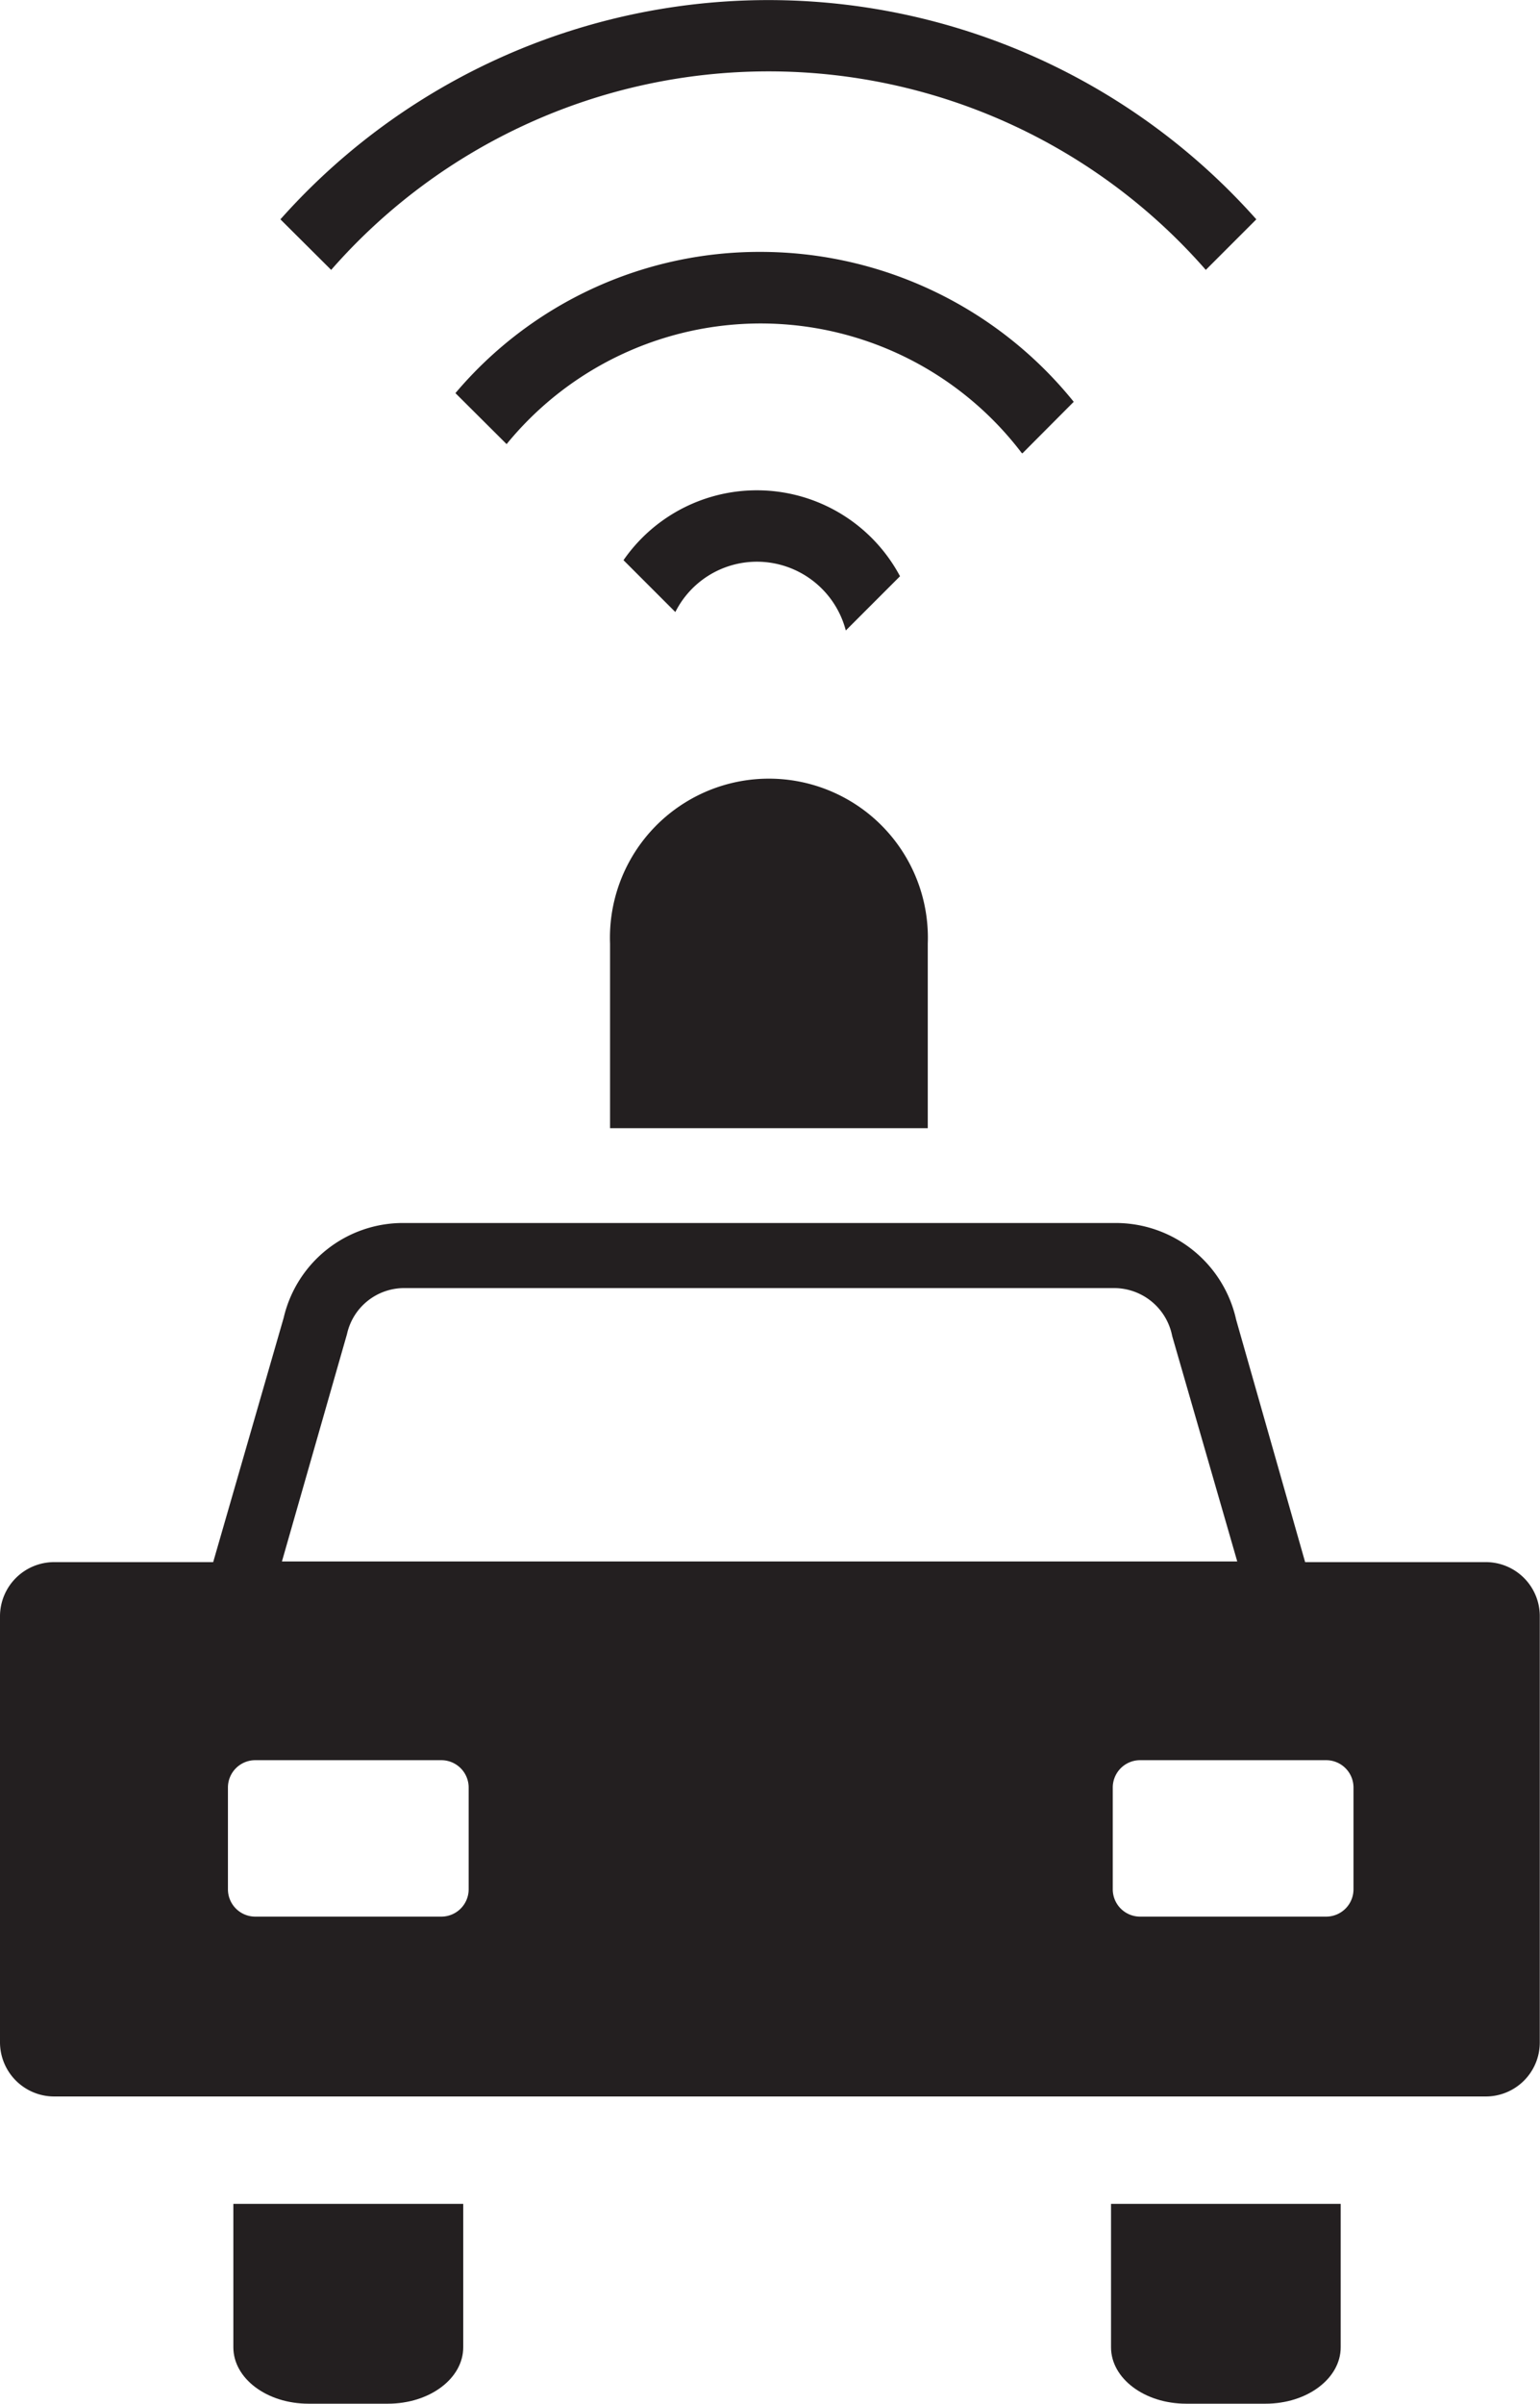 <svg xmlns="http://www.w3.org/2000/svg" viewBox="0 0 71.01 110.79"><defs><style>.cls-1{fill:#231f20;}</style></defs><g id="Layer_1" data-name="Layer 1"><path class="cls-1" d="M28.13,52H42.78V43.49a7.33,7.33,0,1,0-14.65,0Z"/><path class="cls-1" d="M34.88,25.89A4.24,4.24,0,0,1,39,29.06l2.5-2.5a7.48,7.48,0,0,0-12.75-.74l2.39,2.39A4.21,4.21,0,0,1,34.88,25.89Z"/><path class="cls-1" d="M47.15,20.89l2.36-2.37A18.56,18.56,0,0,0,35.1,11.61,18.35,18.35,0,0,0,21,18.12l2.36,2.35a15.12,15.12,0,0,1,23.76.42Z"/><path class="cls-1" d="M35.43,3.29A26.77,26.77,0,0,1,55.6,12.44l2.33-2.33a30.1,30.1,0,0,0-45,0l2.34,2.33A26.79,26.79,0,0,1,35.43,3.29Z"/><path class="cls-1" d="M10.76,108.19c0,1.44,1.55,2.6,3.46,2.6h3.67c1.92,0,3.47-1.16,3.47-2.6v-6.61H10.76Z"/><path class="cls-1" d="M51.23,108.19c0,1.44,1.55,2.6,3.46,2.6h3.67c1.91,0,3.46-1.16,3.46-2.6v-6.61H51.23Z"/><path class="cls-1" d="M68.52,72H60.18L57,60.83a5.69,5.69,0,0,0-5.58-4.46H18.63a5.65,5.65,0,0,0-5.55,4.37L9.83,72H2.49A2.5,2.5,0,0,0,0,74.47V94.14a2.5,2.5,0,0,0,2.49,2.49h66A2.49,2.49,0,0,0,71,94.14V74.47A2.49,2.49,0,0,0,68.52,72ZM16,61.49a2.7,2.7,0,0,1,2.65-2.12H51.38a2.73,2.73,0,0,1,2.67,2.21l3,10.39H13Zm5.61,25.59a1.26,1.26,0,0,1-1.25,1.26h-8.6a1.26,1.26,0,0,1-1.25-1.26V82.39a1.26,1.26,0,0,1,1.25-1.26h8.6a1.26,1.26,0,0,1,1.25,1.26Zm40.8,0a1.26,1.26,0,0,1-1.25,1.26h-8.6a1.26,1.26,0,0,1-1.25-1.26V82.39a1.26,1.26,0,0,1,1.25-1.26h8.6a1.26,1.26,0,0,1,1.25,1.26Z"/></g></svg>